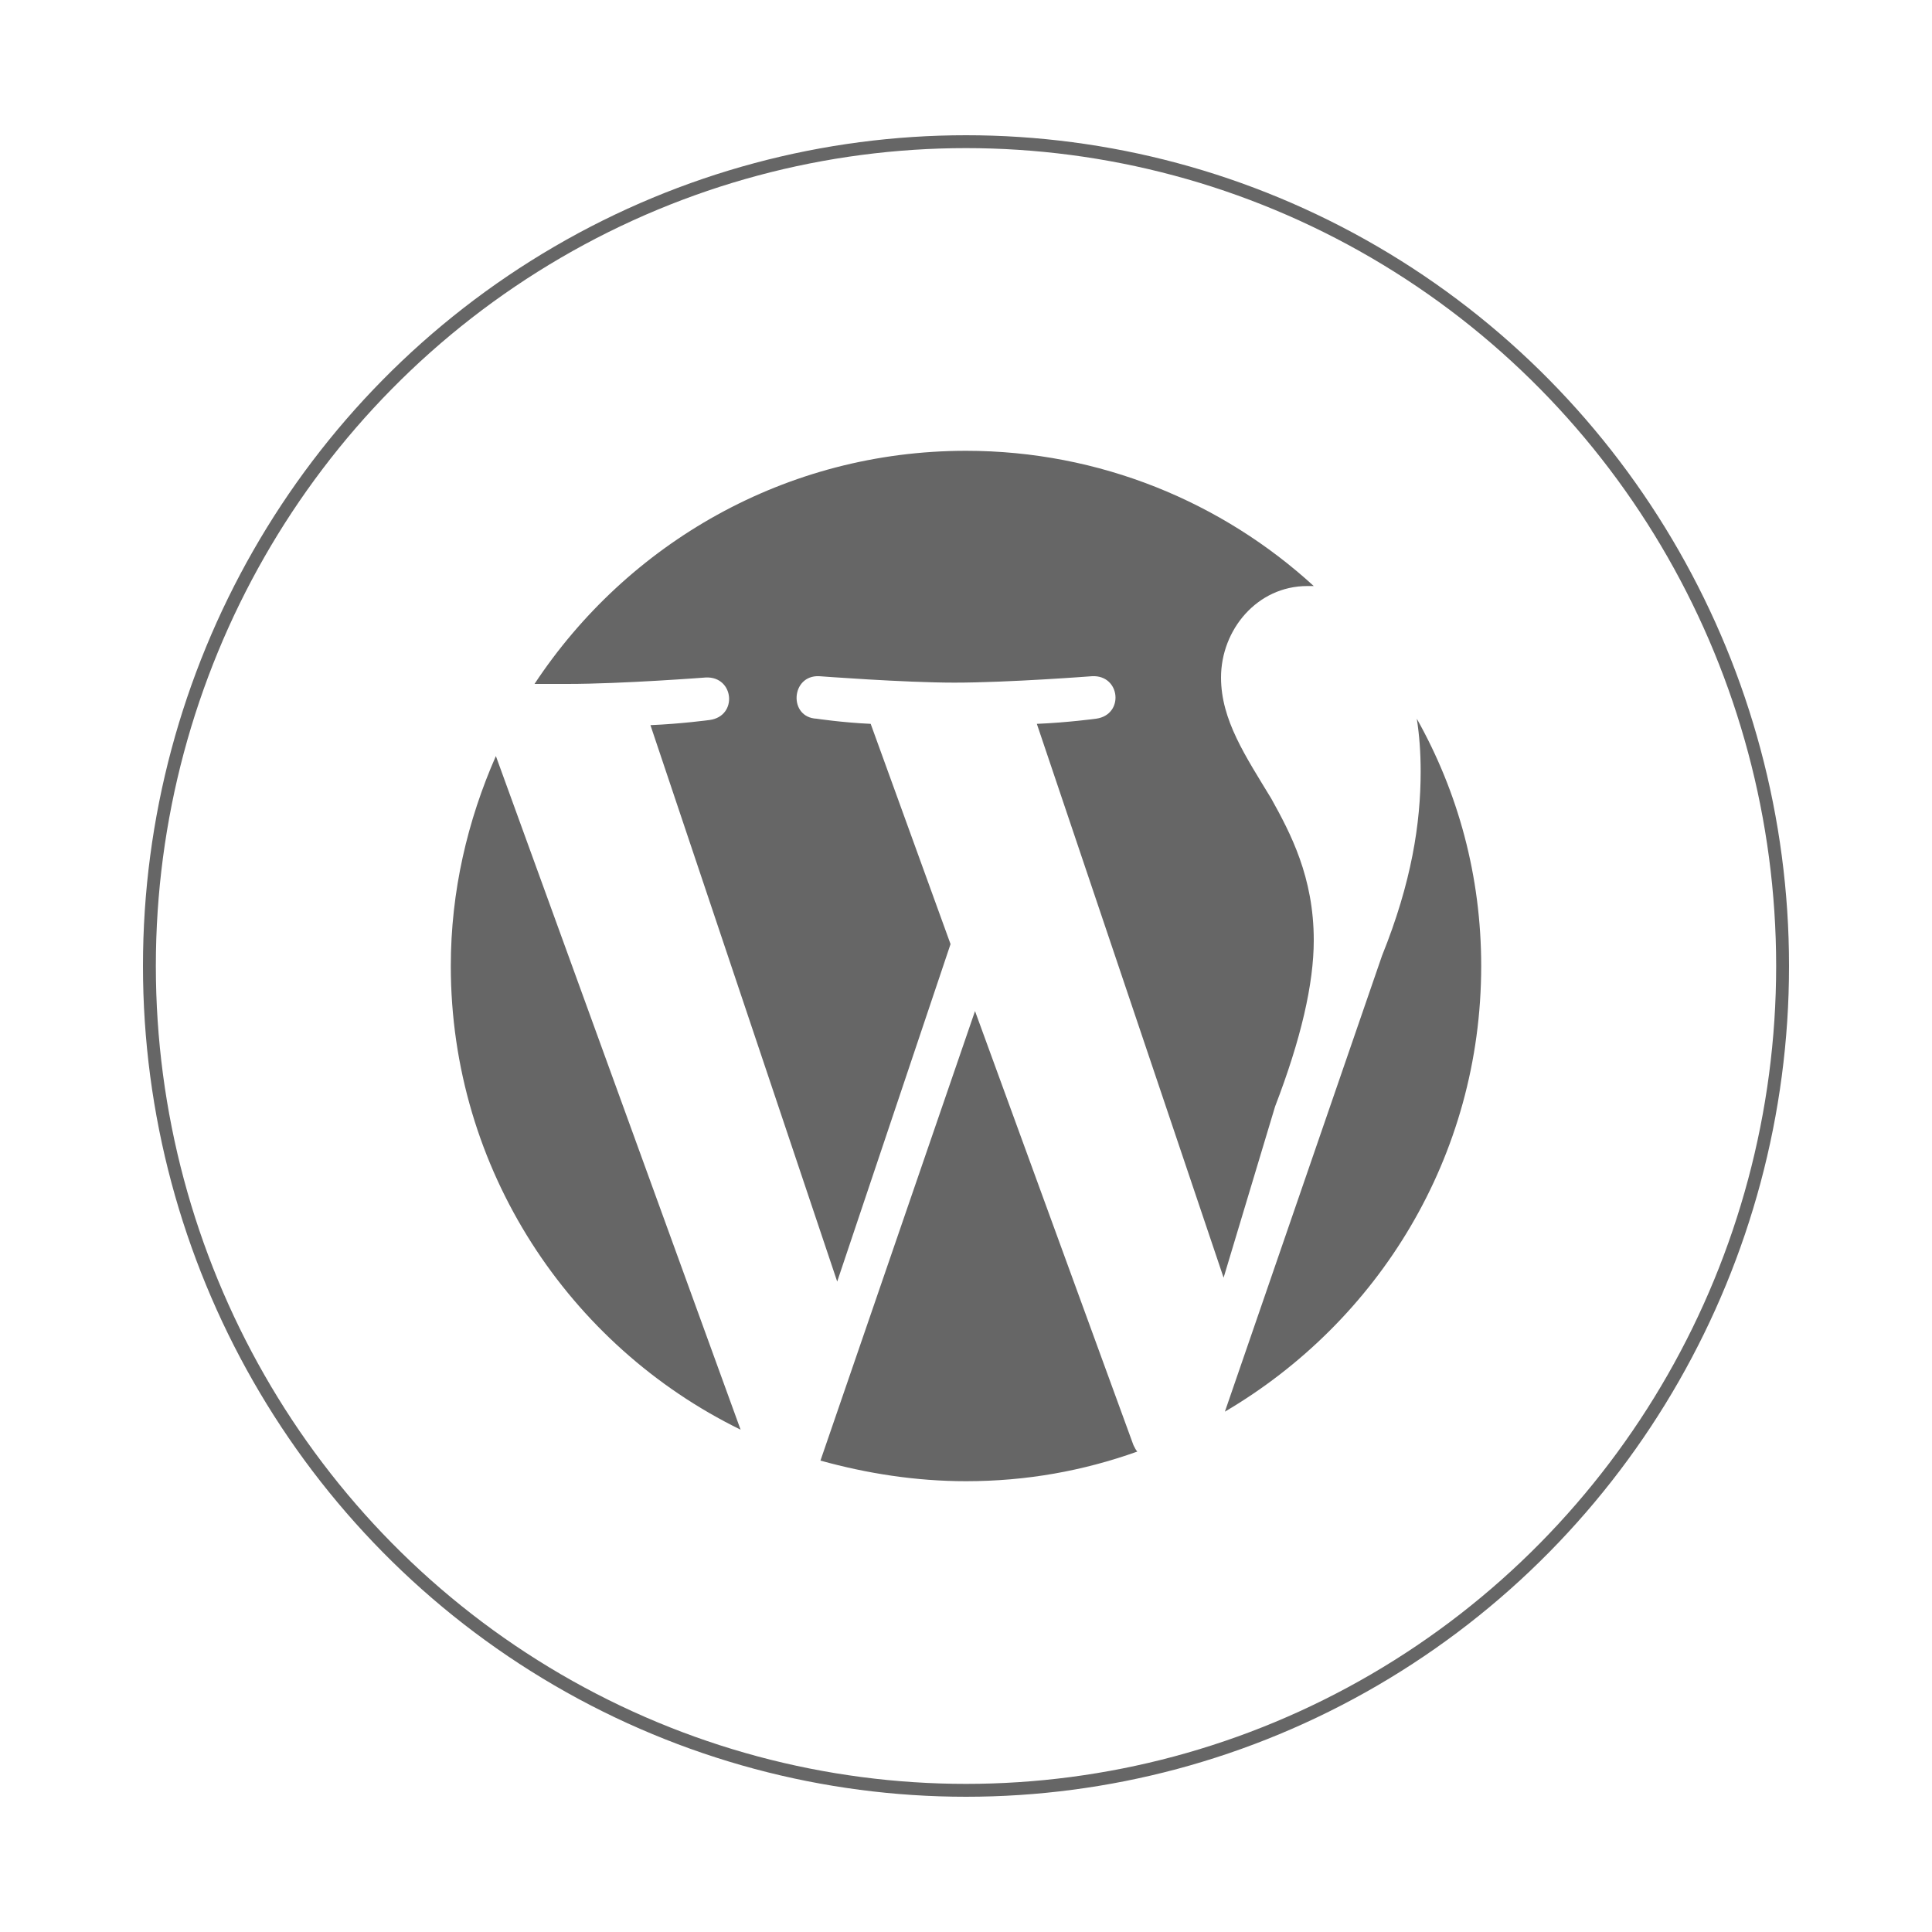 <?xml version="1.0" encoding="utf-8"?>
<!-- Generator: Adobe Illustrator 19.2.1, SVG Export Plug-In . SVG Version: 6.00 Build 0)  -->
<svg version="1.1" id="Layer_1" xmlns="http://www.w3.org/2000/svg" xmlns:xlink="http://www.w3.org/1999/xlink" x="0px" y="0px"
	 viewBox="0 0 150 150" style="enable-background:new 0 0 150 150;" xml:space="preserve">
<style type="text/css">
	.st0{fill:none;stroke:#666666;stroke-miterlimit:10;}
	.st1{fill:#666666;}
</style>
<ellipse class="st0" cx="75" cy="75" rx="63.4" ry="64"/>
<g>
	<path class="st1" d="M35,75c0-5.8,1.3-11.3,3.5-16.3L57.5,111C44.2,104.5,35,90.8,35,75L35,75z M75,115c-3.9,0-7.7-0.6-11.3-1.6
		l12-34.9L88,112.2c0.1,0.2,0.2,0.4,0.3,0.5C84.1,114.2,79.7,115,75,115L75,115z M107.3,74.2c2.3-5.7,3-10.3,3-14.3
		c0-1.5-0.1-2.8-0.3-4.1C113.2,61.5,115,68,115,75c0,14.8-8,27.6-19.9,34.6L107.3,74.2z M98.7,62c1.5,2.7,3.3,6.1,3.3,11
		c0,3.4-1,7.7-3,12.9l-4,13.3l-14.5-43c2.4-0.1,4.6-0.4,4.6-0.4c2.2-0.3,1.9-3.4-0.3-3.3c0,0-6.5,0.5-10.7,0.5
		c-3.9,0-10.5-0.5-10.5-0.5c-2.2-0.1-2.4,3.2-0.2,3.3c0,0,2,0.3,4.2,0.4l6.2,17.1l-8.8,26.2L50.5,56.3c2.4-0.1,4.6-0.4,4.6-0.4
		c2.2-0.3,1.9-3.4-0.3-3.3c0,0-6.5,0.5-10.7,0.5c-0.7,0-1.6,0-2.6,0C48.7,42.2,61,35,75,35c10.4,0,19.9,4,27,10.5
		c-0.2,0-0.3,0-0.5,0c-3.9,0-6.7,3.4-6.7,7.1C94.8,55.9,96.7,58.7,98.7,62L98.7,62z M98.7,62"/>
</g>
</svg>
